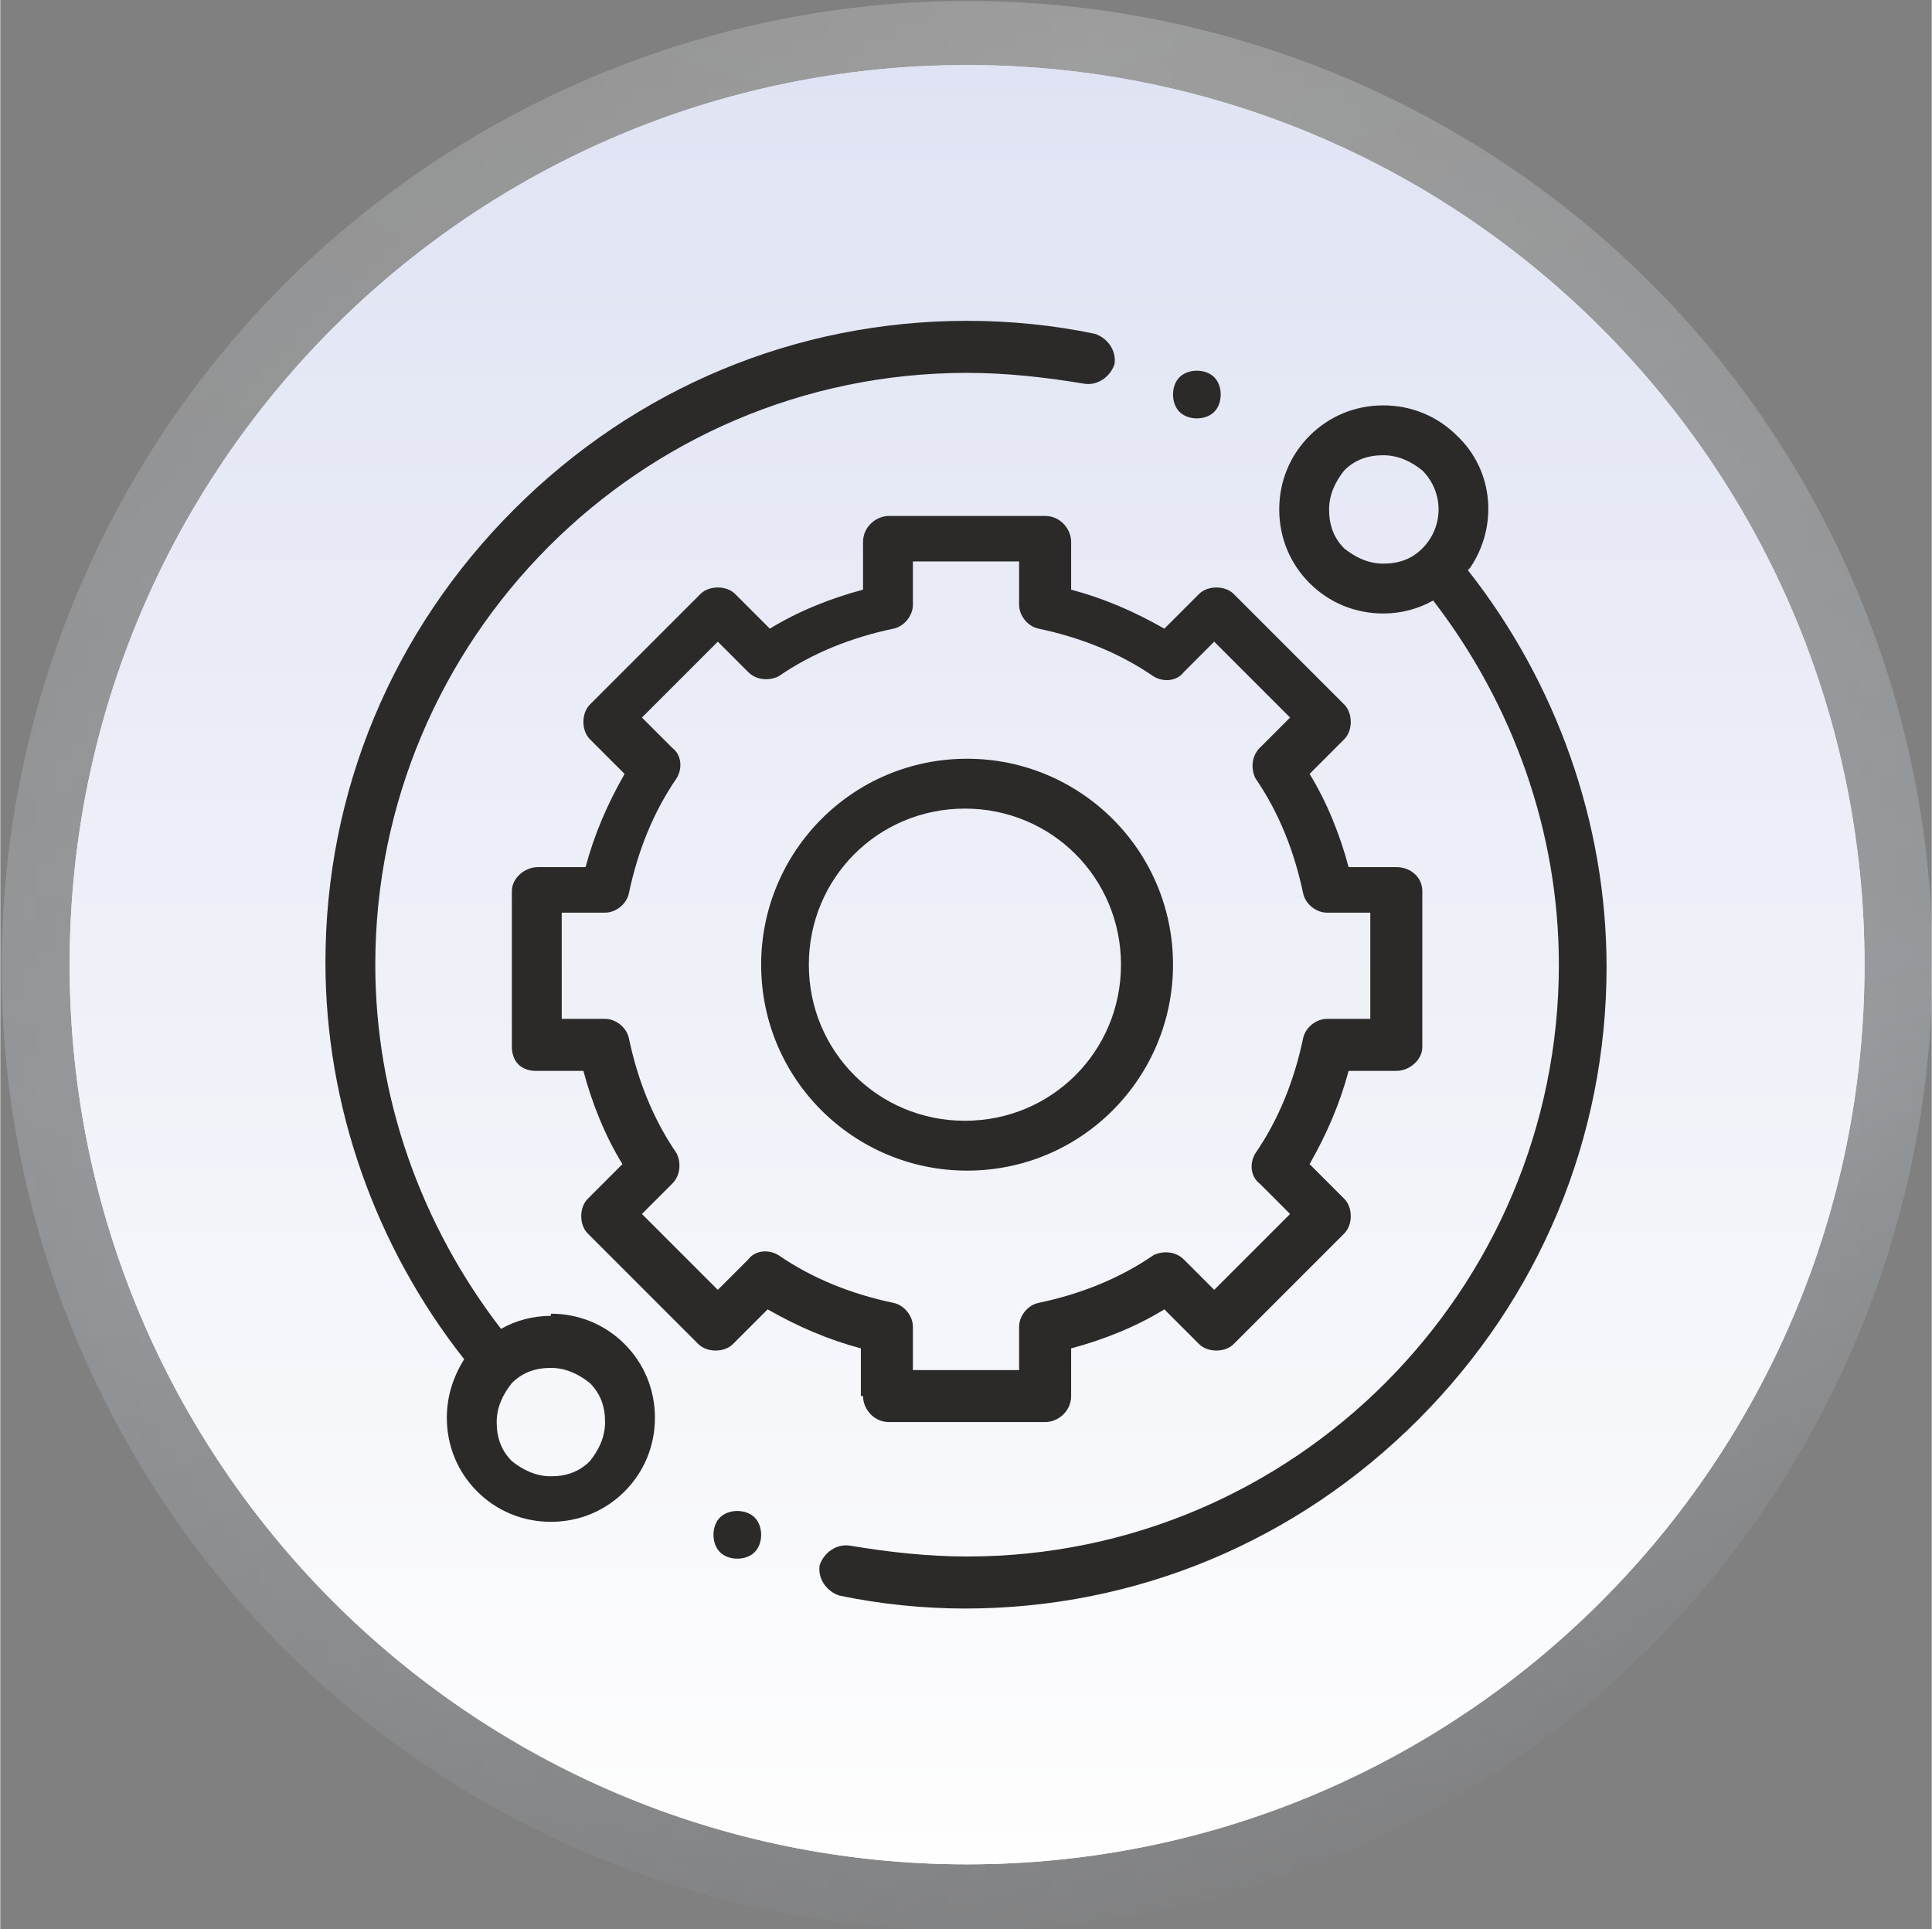 <?xml version="1.0" encoding="UTF-8"?>
<!DOCTYPE svg PUBLIC "-//W3C//DTD SVG 1.1//EN" "http://www.w3.org/Graphics/SVG/1.1/DTD/svg11.dtd">
<!-- Creator: CorelDRAW 2019 (64-Bit) -->
<svg xmlns="http://www.w3.org/2000/svg" xml:space="preserve" width="9.22mm" height="9.207mm" version="1.1" style="shape-rendering:geometricPrecision; text-rendering:geometricPrecision; image-rendering:optimizeQuality; fill-rule:evenodd; clip-rule:evenodd"
viewBox="0 0 0.891 0.89"
 xmlns:xlink="http://www.w3.org/1999/xlink">
 <rect x="0" y="0" width="0.891" height="0.89" fill="#808080" stroke="none"/>
 <defs>
  <style type="text/css">
   <![CDATA[
    .fil2 {fill:#2B2A29}
    .fil0 {fill:url(#id2);fill-rule:nonzero}
    .fil1 {fill:url(#id3);fill-rule:nonzero}
   ]]>
  </style>
   <mask id="id0">
  <linearGradient id="id1" gradientUnits="userSpaceOnUse" x1="0.769" y1="0.026" x2="1.016" y2="0.853">
   <stop offset="0" style="stop-opacity:1; stop-color:white"/>
   <stop offset="1" style="stop-opacity:0; stop-color:white"/>
  </linearGradient>
    <rect style="fill:url(#id1)" width="0.891" height="0.89"/>
   </mask>
  <radialGradient id="id2" gradientUnits="userSpaceOnUse" gradientTransform="matrix(0.813 -2.927 3.216 0.091 1 2)" cx="0.749" cy="-0.347" r="0.446" fx="0.749" fy="-0.347">
   <stop offset="0" style="stop-opacity:1; stop-color:#FEFEFE"/>
   <stop offset="0.18" style="stop-opacity:1; stop-color:#FEFEFE"/>
   <stop offset="0.651" style="stop-opacity:1; stop-color:#D0DEEA"/>
   <stop offset="1" style="stop-opacity:1; stop-color:#5A5655"/>
  </radialGradient>
  <linearGradient id="id3" gradientUnits="objectBoundingBox" x1="50%" y1="99.999%" x2="50%" y2="0%">
   <stop offset="0" style="stop-opacity:1; stop-color:#FEFEFE"/>
   <stop offset="1" style="stop-opacity:1; stop-color:#DFE3F3"/>
  </linearGradient>
 </defs>
 <g id="Layer_x0020_1">
  <path class="fil0" style="mask:url(#id0)" d="M0.263 0.04c-0.224,0.101 -0.324,0.365 -0.223,0.589 0.101,0.224 0.365,0.323 0.589,0.222 0.224,-0.101 0.324,-0.365 0.223,-0.589 -0.101,-0.224 -0.365,-0.323 -0.589,-0.222z"/>
  <path class="fil1" d="M0.032 0.445c0,0.229 0.185,0.415 0.414,0.415 0.229,0 0.414,-0.186 0.414,-0.415 0,-0.229 -0.185,-0.415 -0.414,-0.415 -0.229,0 -0.414,0.186 -0.414,0.415z"/>
  <path class="fil1" d="M0.032 0.445c0,0.229 0.185,0.415 0.414,0.415 0.229,0 0.414,-0.186 0.414,-0.415 0,-0.229 -0.185,-0.415 -0.414,-0.415 -0.229,0 -0.414,0.186 -0.414,0.415z"/>
  <g id="_1684337035184">
   <path class="fil2" d="M0.254 0.607c-0.008,0 -0.016,0.002 -0.023,0.006 -0.037,-0.048 -0.058,-0.107 -0.058,-0.168 0,-0.15 0.122,-0.273 0.273,-0.273 0.018,0 0.036,0.002 0.054,0.005 0.006,0.001 0.012,-0.003 0.014,-0.009 0.001,-0.006 -0.003,-0.012 -0.009,-0.014 -0.019,-0.004 -0.039,-0.006 -0.059,-0.006 -0.079,0 -0.153,0.031 -0.209,0.087 -0.056,0.056 -0.087,0.13 -0.087,0.209 0,0.066 0.023,0.131 0.064,0.183 -0.005,0.008 -0.008,0.017 -0.008,0.027 0,0.013 0.005,0.025 0.014,0.034 0.009,0.009 0.021,0.014 0.034,0.014 0.013,0 0.025,-0.005 0.034,-0.014 0.009,-0.009 0.014,-0.021 0.014,-0.034 0,-0.013 -0.005,-0.025 -0.014,-0.034 -0.009,-0.009 -0.021,-0.014 -0.034,-0.014l0 0zm0.018 0.067c-0.005,0.005 -0.011,0.007 -0.018,0.007 -0.007,0 -0.013,-0.003 -0.018,-0.007 -0.005,-0.005 -0.007,-0.011 -0.007,-0.018 0,-0.007 0.003,-0.013 0.007,-0.018 0.005,-0.005 0.011,-0.007 0.018,-0.007 0.007,0 0.013,0.003 0.018,0.007 0.005,0.005 0.007,0.011 0.007,0.018 0,0.007 -0.003,0.013 -0.007,0.018zm0 0z"/>
   <path class="fil2" d="M0.678 0.262c0.013,-0.019 0.011,-0.045 -0.006,-0.061 -0.009,-0.009 -0.021,-0.014 -0.034,-0.014 -0.013,0 -0.025,0.005 -0.034,0.014 -0.009,0.009 -0.014,0.021 -0.014,0.034 0,0.013 0.005,0.025 0.014,0.034 0.009,0.009 0.021,0.014 0.034,0.014 0.008,0 0.016,-0.002 0.023,-0.006 0.037,0.048 0.058,0.107 0.058,0.168 0,0.15 -0.122,0.273 -0.273,0.273 -0.018,0 -0.036,-0.002 -0.054,-0.005 -0.006,-0.001 -0.012,0.003 -0.014,0.009 -0.001,0.006 0.003,0.012 0.009,0.014 0.019,0.004 0.039,0.006 0.058,0.006 0.079,0 0.153,-0.031 0.209,-0.087 0.056,-0.056 0.087,-0.13 0.087,-0.209 0,-0.066 -0.023,-0.131 -0.064,-0.183l0 0zm-0.058 -0.009c-0.005,-0.005 -0.007,-0.011 -0.007,-0.018 0,-0.007 0.003,-0.013 0.007,-0.018 0.005,-0.005 0.011,-0.007 0.018,-0.007 0.007,0 0.013,0.003 0.018,0.007 0.01,0.01 0.01,0.026 0,0.036 -0.005,0.005 -0.011,0.007 -0.018,0.007 -0.007,0 -0.013,-0.003 -0.018,-0.007l0 0zm0 0z"/>
   <path class="fil2" d="M0.398 0.644c0,0.006 0.005,0.012 0.012,0.012l0.072 0c0.006,0 0.012,-0.005 0.012,-0.012l0 -0.022c0.015,-0.004 0.03,-0.01 0.043,-0.018l0.016 0.016c0.002,0.002 0.005,0.003 0.008,0.003 0.003,0 0.006,-0.001 0.008,-0.003l0.051 -0.051c0.004,-0.004 0.004,-0.012 0,-0.016l-0.016 -0.016c0.008,-0.014 0.014,-0.028 0.018,-0.043l0.022 0c0.006,0 0.012,-0.005 0.012,-0.011l0 -0.072c0,-0.006 -0.005,-0.011 -0.012,-0.011l-0.022 0c-0.004,-0.015 -0.01,-0.03 -0.018,-0.043l0.016 -0.016c0.002,-0.002 0.003,-0.005 0.003,-0.008 -0,-0.003 -0.001,-0.006 -0.003,-0.008l-0.051 -0.051c-0.004,-0.004 -0.012,-0.004 -0.016,0l-0.016 0.016c-0.014,-0.008 -0.028,-0.014 -0.043,-0.018l0 -0.022c0,-0.006 -0.005,-0.012 -0.012,-0.012l-0.072 0c-0.006,0 -0.012,0.005 -0.012,0.012l0 0.022c-0.015,0.004 -0.03,0.01 -0.043,0.018l-0.016 -0.016c-0.004,-0.004 -0.012,-0.004 -0.016,0l-0.051 0.051c-0.002,0.002 -0.003,0.005 -0.003,0.008 0,0.003 0.001,0.006 0.003,0.008l0.016 0.016c-0.008,0.014 -0.014,0.028 -0.018,0.043l-0.022 0c-0.006,0 -0.012,0.005 -0.012,0.011l-0 0.072c-0,0.003 0.001,0.006 0.003,0.008 0.002,0.002 0.005,0.003 0.008,0.003l0.022 0c0.004,0.015 0.01,0.03 0.018,0.043l-0.016 0.016c-0.004,0.004 -0.004,0.012 0,0.016l0.051 0.051c0.002,0.002 0.005,0.003 0.008,0.003l0 0c0.003,0 0.006,-0.001 0.008,-0.003l0.016 -0.016c0.014,0.008 0.028,0.014 0.043,0.018l0 0.022zm-0.039 -0.065c-0.005,-0.003 -0.011,-0.002 -0.014,0.002l-0.014 0.014 -0.035 -0.035 0.014 -0.014c0.004,-0.004 0.004,-0.01 0.002,-0.014 -0.011,-0.016 -0.018,-0.034 -0.022,-0.053 -0.001,-0.005 -0.006,-0.009 -0.011,-0.009l-0.02 0 0 -0.049 0.02 0c0.005,0 0.01,-0.004 0.011,-0.009 0.004,-0.019 0.011,-0.037 0.022,-0.053 0.003,-0.005 0.002,-0.011 -0.002,-0.014l-0.014 -0.014 0.035 -0.035 0.014 0.014c0.004,0.004 0.01,0.004 0.014,0.002 0.016,-0.011 0.034,-0.018 0.053,-0.022 0.005,-0.001 0.009,-0.006 0.009,-0.011l0 -0.02 0.049 -0 0 0.02c0,0.005 0.004,0.01 0.009,0.011 0.019,0.004 0.037,0.011 0.053,0.022 0.005,0.003 0.011,0.002 0.014,-0.002l0.014 -0.014 0.035 0.035 -0.014 0.014c-0.004,0.004 -0.004,0.01 -0.002,0.014 0.011,0.016 0.018,0.034 0.022,0.053 0.001,0.005 0.006,0.009 0.011,0.009l0.02 0 0 0.049 -0.02 0c-0.005,0 -0.01,0.004 -0.011,0.009 -0.004,0.019 -0.011,0.037 -0.022,0.053 -0.003,0.005 -0.002,0.011 0.002,0.014l0.014 0.014 -0.035 0.035 -0.014 -0.014c-0.004,-0.004 -0.01,-0.004 -0.014,-0.002 -0.016,0.011 -0.034,0.018 -0.053,0.022 -0.005,0.001 -0.009,0.006 -0.009,0.011l0 0.02 -0.049 0 0 -0.02c0,-0.005 -0.004,-0.01 -0.009,-0.011 -0.019,-0.004 -0.037,-0.011 -0.053,-0.022zm0 0z"/>
   <path class="fil2" d="M0.541 0.445c0,-0.053 -0.043,-0.095 -0.095,-0.095 -0.053,0 -0.095,0.043 -0.095,0.095 0,0.053 0.043,0.095 0.095,0.095 0.053,0 0.095,-0.043 0.095,-0.095zm-0.168 0c0,-0.04 0.032,-0.072 0.072,-0.072 0.04,0 0.072,0.032 0.072,0.072 0,0.04 -0.032,0.072 -0.072,0.072 -0.04,0 -0.072,-0.032 -0.072,-0.072zm0 0z"/>
   <path class="fil2" d="M0.552 0.193c0.003,0 0.006,-0.001 0.008,-0.003 0.002,-0.002 0.003,-0.005 0.003,-0.008 0,-0.003 -0.001,-0.006 -0.003,-0.008 -0.002,-0.002 -0.005,-0.003 -0.008,-0.003 -0.003,0 -0.006,0.001 -0.008,0.003 -0.002,0.002 -0.003,0.005 -0.003,0.008 0,0.003 0.001,0.006 0.003,0.008 0.002,0.002 0.005,0.003 0.008,0.003zm0 0z"/>
   <path class="fil2" d="M0.34 0.697c-0.003,0 -0.006,0.001 -0.008,0.003 -0.002,0.002 -0.003,0.005 -0.003,0.008 0,0.003 0.001,0.006 0.003,0.008 0.002,0.002 0.005,0.003 0.008,0.003 0.003,0 0.006,-0.001 0.008,-0.003 0.002,-0.002 0.003,-0.005 0.003,-0.008 0,-0.003 -0.001,-0.006 -0.003,-0.008 -0.002,-0.002 -0.005,-0.003 -0.008,-0.003zm0 0z"/>
  </g>
 </g>
</svg>
